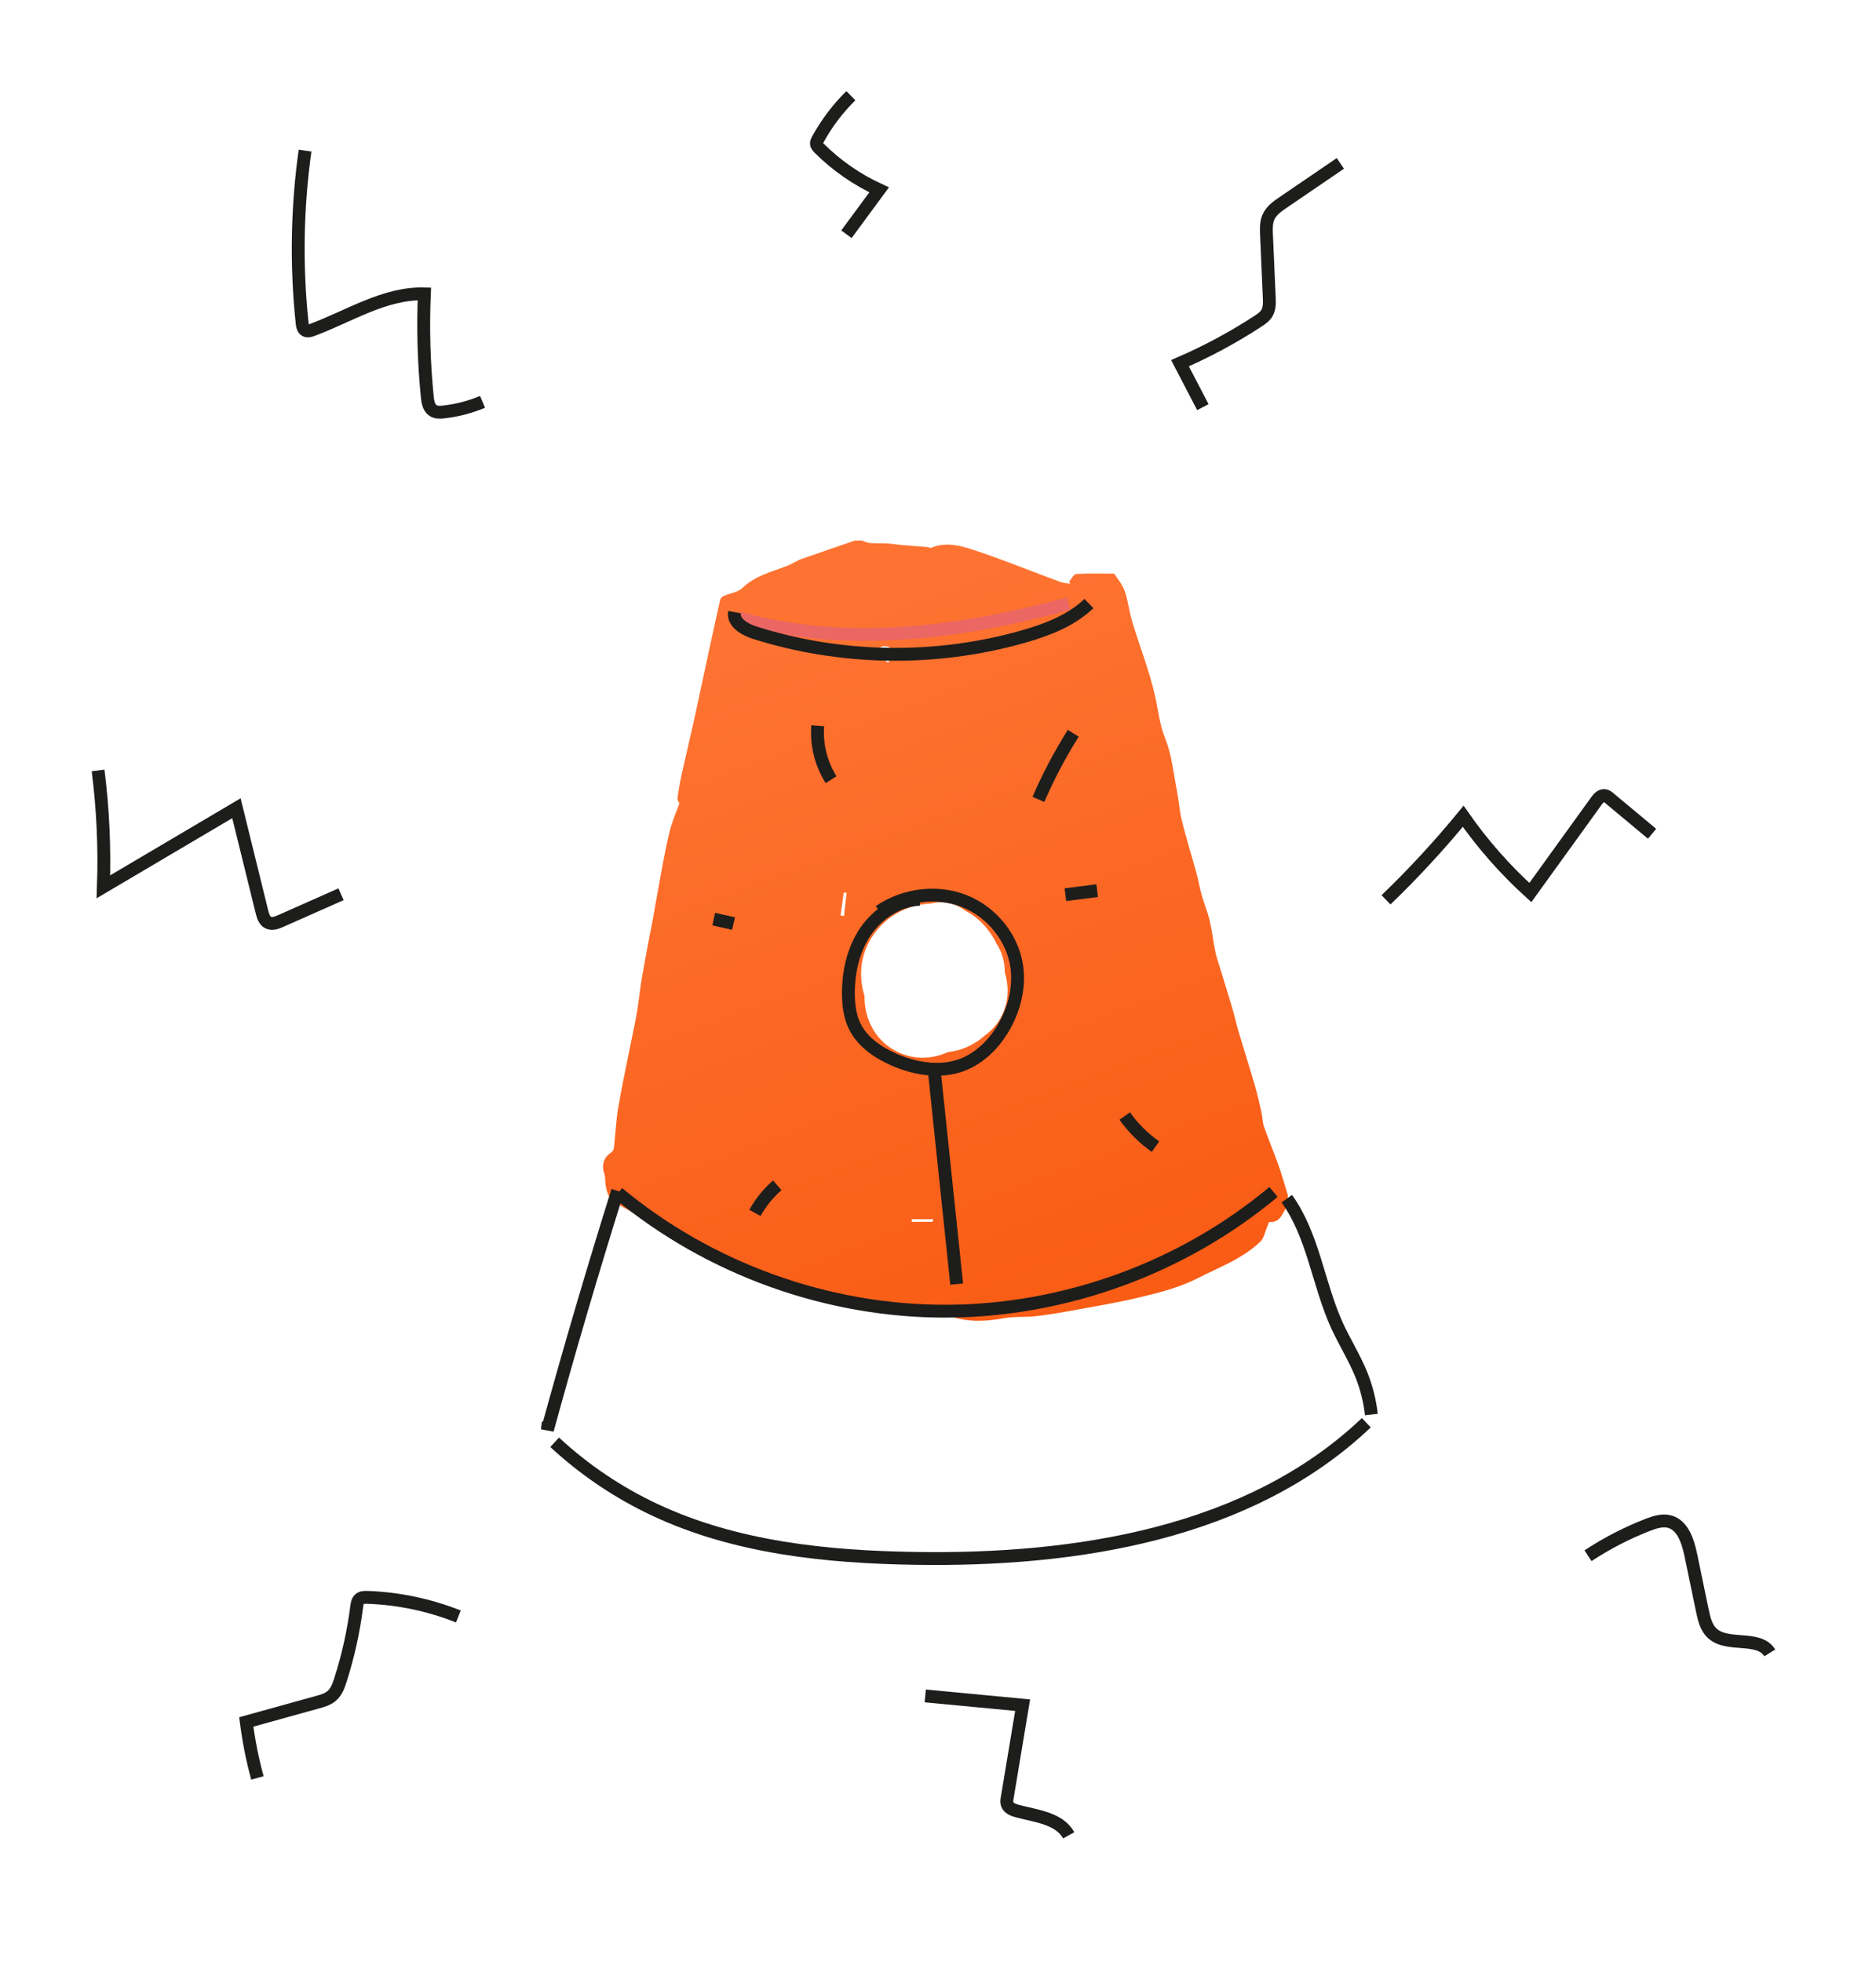 <svg width="219" height="229" viewBox="0 0 219 229" fill="none" xmlns="http://www.w3.org/2000/svg">
<path d="M149.26 136.02C148.72 134.51 148.09 133.03 147.56 131.51C147.37 130.97 147.38 130.36 147.25 129.79C147.02 128.77 146.8 127.74 146.5 126.73C145.87 124.57 145.19 122.43 144.55 120.27C144.3 119.42 144.11 118.54 143.86 117.69C143.42 116.2 142.96 114.71 142.5 113.22C142.29 112.53 142.04 111.85 141.89 111.14C141.63 109.91 141.5 108.65 141.21 107.42C140.97 106.4 140.55 105.43 140.27 104.42C140.03 103.56 139.89 102.68 139.65 101.82C139.1 99.82 138.48 97.85 137.98 95.84C137.7 94.72 137.63 93.54 137.41 92.4C137 90.32 136.81 88.15 136.03 86.21C135.35 84.53 135.21 82.84 134.82 81.14C134.15 78.23 133.04 75.42 132.17 72.55C131.81 71.37 131.7 70.12 131.29 68.96C131.01 68.17 130.41 67.5 130.07 66.95C128.52 66.95 127.07 66.9 125.64 66.99C125.35 67.01 125.09 67.55 124.82 67.86L124.94 68.13C124.56 68.07 124.16 68.06 123.81 67.93C120.36 66.66 116.95 65.26 113.46 64.12C111.97 63.63 110.33 63.25 108.72 63.93C108.61 63.98 108.43 63.87 108.29 63.85L105.26 63.61C104.71 63.56 104.16 63.46 103.61 63.43C102.91 63.39 102.21 63.43 101.52 63.37C101.21 63.35 100.92 63.19 100.62 63.09H99.8C97.73 63.8 95.66 64.5 93.6 65.23C93.01 65.44 92.48 65.81 91.89 66.04C90.08 66.74 88.17 67.18 86.68 68.61C86.14 69.13 85.21 69.23 84.48 69.56C84.3 69.64 84.1 69.85 84.06 70.04C83.41 72.93 82.79 75.83 82.16 78.73C81.76 80.58 81.38 82.43 80.97 84.28C80.53 86.25 80.05 88.22 79.62 90.19C79.4 91.17 79.22 92.15 79.09 93.14C79.06 93.39 79.28 93.68 79.31 93.76C78.92 94.86 78.47 95.85 78.21 96.89C77.82 98.42 77.53 99.99 77.24 101.55C76.88 103.46 76.55 105.38 76.21 107.3C76.07 108.05 75.91 108.8 75.77 109.55C75.47 111.16 75.16 112.77 74.89 114.38C74.69 115.62 74.57 116.87 74.36 118.11C74.13 119.48 73.82 120.83 73.55 122.19C73.07 124.6 72.55 126.99 72.15 129.41C71.9 130.92 71.84 132.46 71.67 133.99C71.65 134.17 71.51 134.38 71.36 134.49C70.44 135.13 70.21 135.95 70.55 137.01C70.7 137.47 70.63 138 70.73 138.48C70.89 139.3 71.13 140.03 72 140.49C73.9 141.49 75.74 142.62 77.62 143.65C79.79 144.84 81.95 146.03 84.17 147.11C85.94 147.97 87.67 148.97 89.69 149.26C90.32 149.35 90.92 149.76 91.52 150.03C92.2 150.34 92.85 150.88 93.55 150.94C95.19 151.06 96.59 151.95 98.27 152.07C100.55 152.23 102.79 153.04 105.07 153.39C106.16 153.56 107.32 153.27 108.45 153.27C109.18 153.27 109.97 153.26 110.64 153.51C112.83 154.36 115.01 154.25 117.26 153.84C118.4 153.63 119.59 153.75 120.75 153.63C121.99 153.5 123.23 153.3 124.45 153.08C127.35 152.55 130.27 152.08 133.13 151.39C135.37 150.85 137.68 150.27 139.71 149.23C142.25 147.93 145.02 146.94 147.13 144.91C147.56 144.5 147.67 143.76 147.93 143.17C148.02 142.97 148.12 142.6 148.19 142.61C149.59 142.73 149.69 141.42 150.34 140.71V139.5C149.98 138.33 149.66 137.16 149.26 136.02V136.02ZM98.53 106.9L98.12 106.84C98.25 105.95 98.37 105.05 98.5 104.16C98.61 104.18 98.72 104.19 98.83 104.21L98.53 106.9V106.9ZM104.59 76.13C104.31 76.49 104.03 76.86 103.66 77.35C103.11 76.89 102.64 76.49 102.18 76.1C103.09 74.94 103.85 75.45 104.59 76.13V76.13ZM108.89 142.6H106.43V142.3H108.92L108.89 142.6ZM116.84 118.74C116.37 119.59 115.75 120.28 115.02 120.81C113.815 121.918 112.287 122.612 110.66 122.79C108.95 123.56 107 123.72 105.09 122.91C102.35 121.75 100.88 119.1 100.92 116.23C100.35 114.41 100.37 112.41 101.13 110.62C102.44 107.53 105.36 105.59 108.69 105.45C109.83 105.17 111.02 105.27 112.2 105.96C112.37 106.06 112.53 106.19 112.7 106.3C114.32 107.14 115.55 108.52 116.35 110.17C116.94 111.08 117.3 112.17 117.3 113.42C117.31 113.47 117.32 113.52 117.32 113.58C117.83 115.27 117.73 117.12 116.84 118.74Z" fill="url(#paint0_linear_1230_3209)"/>
<path d="M72.1 138.99C69.2 148.24 66.46 157.54 63.9 166.89C63.93 166.59 63.97 166.29 64 165.99M64.75 168.33C68.21 171.54 72.17 174.21 76.44 176.21C85.85 180.63 96.47 181.72 106.87 181.88C125.67 182.18 145.87 179 159.5 166.05M150.22 139.9C153.33 144.23 153.87 149.85 156.08 154.7C156.97 156.64 158.12 158.46 158.92 160.44C159.52 161.93 159.91 163.5 160.09 165.09M72.15 139.24C82.8 148.09 96.59 153.06 110.43 153.03C124.27 153 138.05 147.99 148.67 139.11M107.36 104.95C104.81 105.08 102.45 106.64 101.02 108.75C99.59 110.87 99.02 113.48 99.04 116.04C99.05 117.31 99.21 118.6 99.76 119.74C100.66 121.61 102.49 122.85 104.39 123.68C106.85 124.75 109.7 125.23 112.22 124.32C114.37 123.54 116.09 121.8 117.22 119.81C118.42 117.7 119.03 115.23 118.7 112.83C118.22 109.42 115.73 106.39 112.52 105.15C109.31 103.9 105.5 104.42 102.66 106.37M109.05 124.81C109.93 133.16 110.81 141.52 111.68 149.87M125.29 85.58C123.739 88.046 122.379 90.627 121.22 93.3M95.46 84.7C95.29 86.89 95.84 89.14 97.02 91M83.32 107.27C84.09 107.44 84.86 107.61 85.63 107.79M88.13 141.56C88.805 140.342 89.689 139.253 90.74 138.34M131.3 130.25C132.28 131.64 133.5 132.85 134.89 133.83M124.37 104.42C125.61 104.26 126.84 104.1 128.08 103.95M140.42 47.52L137.75 42.39C140.91 41.02 143.96 39.38 146.84 37.5C147.25 37.23 147.67 36.95 147.91 36.52C148.21 35.99 148.2 35.35 148.17 34.74C148.06 32.3 147.96 29.86 147.85 27.42C147.82 26.71 147.79 25.97 148.08 25.33C148.42 24.57 149.14 24.06 149.83 23.6C152.04 22.09 154.25 20.58 156.47 19.07M35.61 17.58C34.677 24.251 34.563 31.011 35.27 37.71C35.3 38.03 35.37 38.41 35.66 38.56C35.91 38.69 36.2 38.6 36.47 38.5C40.8 36.89 44.93 34.17 49.54 34.3C49.37 38.31 49.48 42.32 49.88 46.31C49.94 46.92 50.06 47.61 50.58 47.93C50.94 48.15 51.39 48.13 51.81 48.08C53.36 47.9 54.89 47.51 56.33 46.9M99.33 11.17C97.8 12.67 96.49 14.41 95.46 16.29C95.38 16.44 95.3 16.6 95.31 16.76C95.32 16.98 95.49 17.15 95.64 17.31C97.66 19.32 100.04 20.97 102.63 22.16C101.36 23.89 100.08 25.61 98.81 27.34" stroke="#1D1D1B" stroke-width="1.5" stroke-miterlimit="10"/>
<path d="M86.2 72.11C98.73 75.64 112.19 73.89 124.74 70.44" stroke="#EB6763" stroke-width="1.5" stroke-miterlimit="10"/>
<path d="M85.75 71.44C85.52 72.66 86.95 73.48 88.13 73.85C98.22 77.04 109.24 77.2 119.41 74.31C122.2 73.52 125.02 72.45 127.12 70.44M53.51 188.66C50.14 187.32 46.54 186.56 42.91 186.43C42.58 186.42 42.21 186.42 41.97 186.64C41.73 186.85 41.68 187.2 41.64 187.52C41.27 190.41 40.64 193.27 39.75 196.05C39.53 196.74 39.27 197.47 38.71 197.94C38.25 198.33 37.66 198.5 37.08 198.66L28.75 200.97C29.03 203.17 29.46 205.36 30.05 207.5M108.01 197.93L119.38 199.01L117.58 209.82C117.54 210.06 117.5 210.31 117.57 210.54C117.72 211.02 118.26 211.24 118.75 211.37C120.96 211.96 123.65 212.2 124.76 214.2M185.38 181.57C187.57 180.13 189.91 178.92 192.35 177.97C193.16 177.66 194.04 177.37 194.87 177.58C196.45 177.99 197.04 179.88 197.38 181.48L198.73 187.98C198.93 188.93 199.16 189.94 199.87 190.61C201.65 192.29 205.31 190.82 206.6 192.91M161.8 105.02C164.99 101.95 168 98.69 170.81 95.27C173.08 98.52 175.71 101.51 178.65 104.17C181.22 100.61 183.79 97.06 186.35 93.5C186.59 93.17 186.9 92.81 187.31 92.85C187.53 92.87 187.72 93.02 187.89 93.17C189.55 94.55 191.2 95.93 192.86 97.31M11.45 89.92C12.02 94.42 12.23 98.97 12.07 103.5C17.25 100.44 22.42 97.39 27.6 94.33C28.59 98.36 29.59 102.4 30.58 106.43C30.7 106.91 30.86 107.44 31.3 107.67C31.76 107.9 32.3 107.7 32.77 107.49C35.12 106.45 37.47 105.41 39.81 104.37" stroke="#1D1D1B" stroke-width="1.5" stroke-miterlimit="10"/>
<defs>
<linearGradient id="paint0_linear_1230_3209" x1="91" y1="46" x2="137" y2="170.5" gradientUnits="userSpaceOnUse">
<stop offset="0.198" stop-color="#FE7332"/>
<stop offset="1" stop-color="#F8570E"/>
</linearGradient>
</defs>
</svg>
